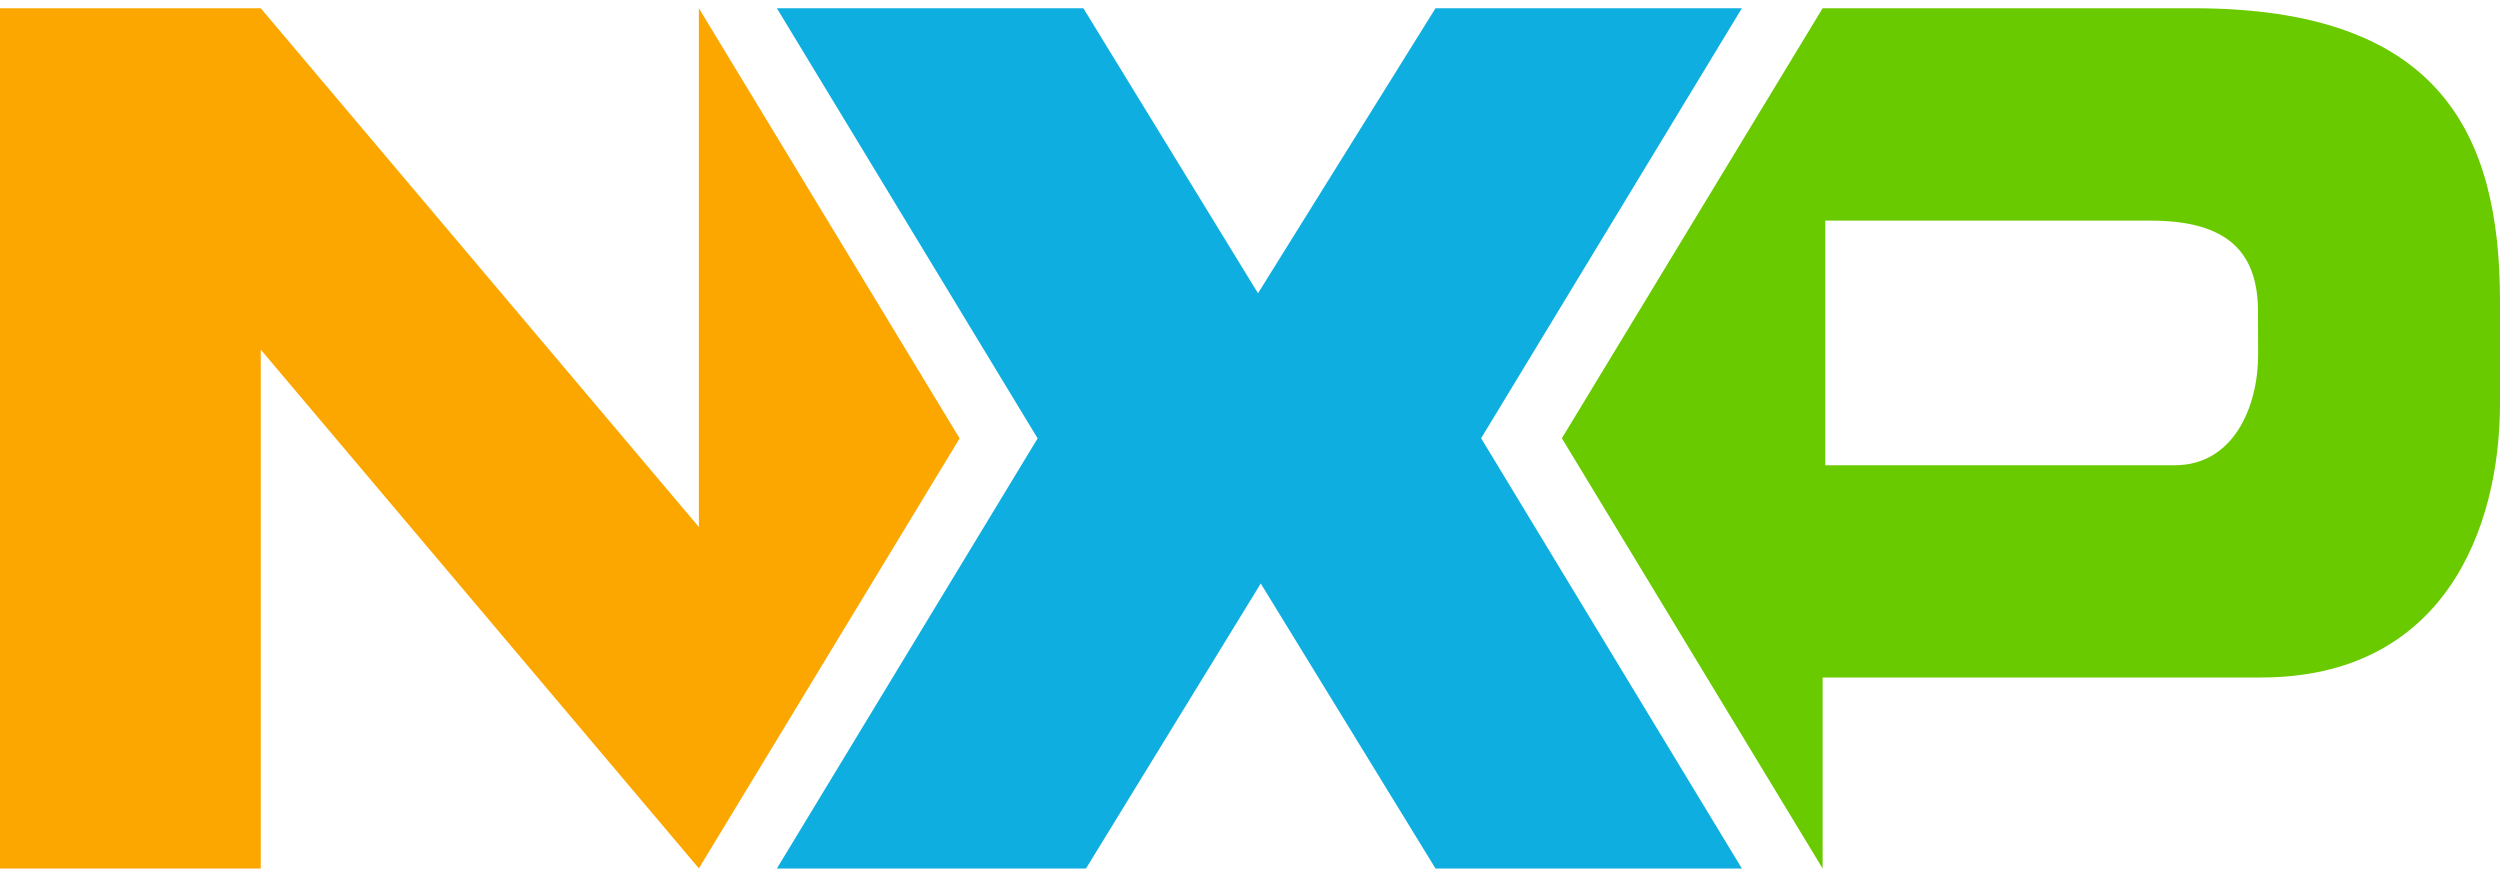 <svg xmlns="http://www.w3.org/2000/svg" width="200" height="70" fill="none"><g clip-path="url(#a)"><g clip-path="url(#b)"><path fill="#FCA600" d="M55.91.66v41.5L20.86.66H0v68.82h20.86V27.97l35.05 41.5 20.86-34.4z"/><path fill="#0EAFE0" d="m114.84 69.48-13.98-22.8-13.98 22.8H62.15l20.86-34.41L62.15.66h24.52l13.97 22.8 14.2-22.8h24.51l-20.86 34.4 20.86 34.42z"/><path fill="#69CA00" d="M175.48.66h-29.67l-20.86 34.4 20.86 34.42V54.2h35.05c14.62 0 19.14-11.83 19.14-21.94V24.1C200 10.77 195.27.66 175.48.66m5.17 27.74c0 4.09-1.94 8.82-6.67 8.82h-27.96V17.65h26.02c6.24 0 8.6 2.58 8.6 7.3z"/></g></g><defs><clipPath id="a"><path fill="#fff" d="M0 .66h200v68.82H0z"/></clipPath><clipPath id="b"><path fill="#fff" d="M0 .66h200v68.82H0z"/></clipPath></defs></svg>